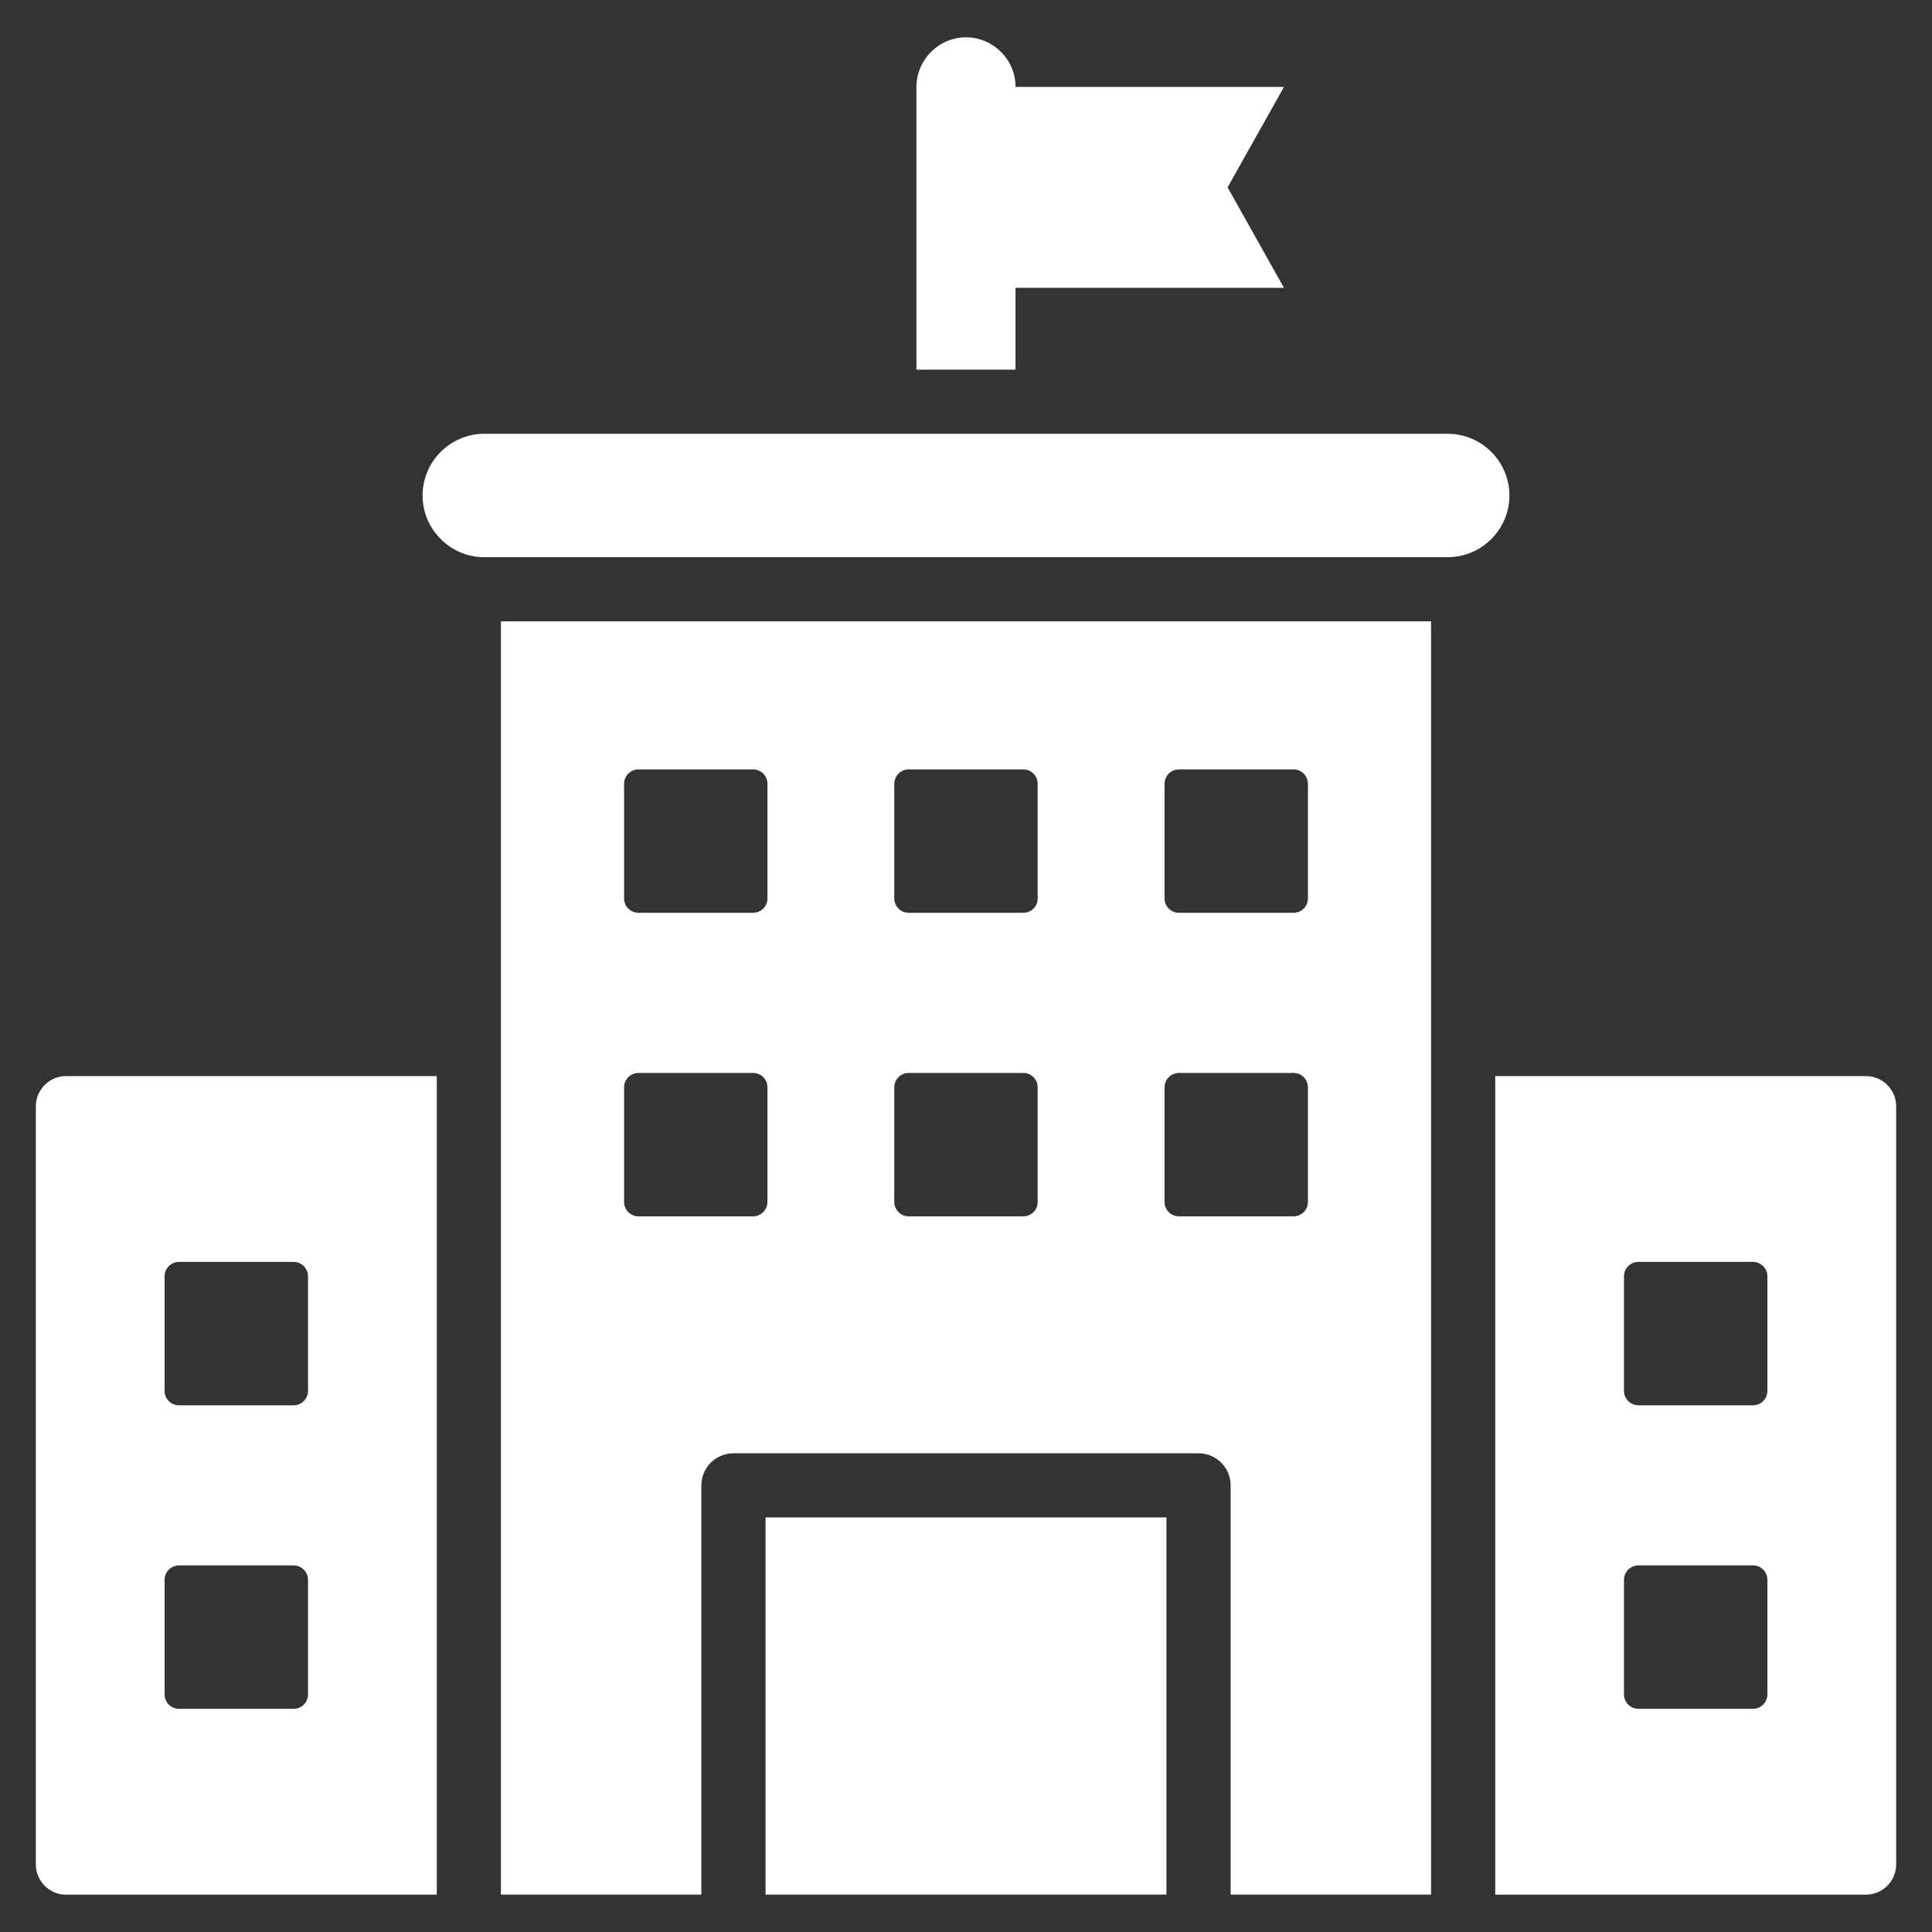 <svg width="40" height="40" viewBox="0 0 40 40" fill="none" xmlns="http://www.w3.org/2000/svg">
<rect x="0" y="0" width="40" height="40" fill="#333333" stroke="none"/>
<path fill-rule="evenodd" clip-rule="evenodd" d="M20 0.773C20.564 0.773 21.026 1.235 21.026 1.799H26.584L25.416 3.879L26.583 5.959H21.025V7.653H18.974V1.799C18.975 1.235 19.436 0.773 20 0.773ZM30.957 22.279V39.227H38.633C38.977 39.227 39.258 38.946 39.258 38.602V22.904C39.258 22.56 38.977 22.279 38.633 22.279H30.957ZM33.92 26.126H36.295C36.373 26.127 36.449 26.158 36.505 26.214C36.56 26.269 36.592 26.345 36.592 26.423V28.798C36.592 28.877 36.56 28.952 36.505 29.008C36.449 29.064 36.373 29.095 36.295 29.095H33.92C33.757 29.095 33.623 28.962 33.623 28.798V26.423C33.623 26.345 33.655 26.269 33.71 26.214C33.766 26.158 33.841 26.127 33.92 26.126ZM33.92 32.41H36.295C36.458 32.41 36.592 32.544 36.592 32.708V35.083C36.592 35.161 36.56 35.236 36.505 35.292C36.449 35.348 36.373 35.379 36.295 35.379H33.92C33.841 35.379 33.766 35.348 33.71 35.292C33.654 35.236 33.623 35.161 33.623 35.083V32.708C33.623 32.629 33.655 32.553 33.71 32.498C33.766 32.442 33.841 32.411 33.92 32.41ZM9.043 39.227V22.279H1.367C1.023 22.279 0.742 22.56 0.742 22.904V38.602C0.742 38.946 1.023 39.227 1.367 39.227H9.043ZM3.705 26.126H6.08C6.159 26.127 6.234 26.158 6.29 26.214C6.345 26.269 6.377 26.345 6.377 26.423V28.798C6.377 28.962 6.243 29.095 6.08 29.095H3.705C3.626 29.095 3.551 29.064 3.495 29.008C3.44 28.952 3.408 28.877 3.408 28.798V26.423C3.408 26.345 3.44 26.269 3.495 26.214C3.551 26.158 3.626 26.127 3.705 26.126ZM3.705 32.41H6.08C6.243 32.41 6.377 32.544 6.377 32.708V35.083C6.377 35.161 6.345 35.236 6.29 35.292C6.234 35.348 6.159 35.379 6.08 35.379H3.705C3.626 35.379 3.551 35.348 3.495 35.292C3.44 35.236 3.408 35.161 3.408 35.083V32.708C3.408 32.629 3.44 32.553 3.495 32.498C3.551 32.442 3.626 32.411 3.705 32.41ZM10.026 8.981H29.974C30.676 8.981 31.251 9.556 31.251 10.258C31.251 10.961 30.676 11.536 29.974 11.536H10.026C9.324 11.536 8.749 10.961 8.749 10.258C8.749 9.556 9.324 8.981 10.026 8.981ZM29.629 12.864V39.226H25.479V30.753C25.479 30.386 25.181 30.089 24.814 30.089H15.185C15.009 30.089 14.841 30.159 14.716 30.283C14.591 30.408 14.521 30.577 14.521 30.753V39.226H10.371V12.864H29.629ZM24.15 39.226V31.417H15.85V39.226H24.15ZM13.217 15.93C13.054 15.93 12.921 16.063 12.921 16.227V18.602C12.921 18.68 12.952 18.756 13.008 18.811C13.063 18.867 13.139 18.898 13.217 18.898H15.592C15.671 18.898 15.746 18.867 15.802 18.811C15.858 18.756 15.889 18.68 15.889 18.602V16.227C15.889 16.148 15.858 16.073 15.802 16.017C15.746 15.961 15.671 15.93 15.592 15.93H13.217ZM13.217 22.214C13.139 22.214 13.063 22.246 13.008 22.301C12.952 22.357 12.921 22.432 12.921 22.511V24.886C12.921 25.049 13.054 25.183 13.217 25.183H15.592C15.756 25.183 15.889 25.049 15.889 24.886V22.511C15.889 22.432 15.858 22.357 15.802 22.301C15.746 22.246 15.671 22.214 15.592 22.214H13.217ZM18.812 15.93C18.734 15.93 18.658 15.961 18.603 16.017C18.547 16.073 18.516 16.148 18.515 16.227V18.602C18.516 18.68 18.547 18.756 18.603 18.811C18.658 18.867 18.734 18.898 18.812 18.898H21.188C21.266 18.898 21.341 18.867 21.397 18.811C21.453 18.756 21.484 18.68 21.484 18.602V16.227C21.484 16.148 21.453 16.073 21.397 16.017C21.341 15.961 21.266 15.93 21.188 15.93H18.812ZM18.812 22.214C18.734 22.214 18.658 22.246 18.603 22.301C18.547 22.357 18.516 22.432 18.515 22.511V24.886C18.516 24.965 18.547 25.04 18.603 25.096C18.658 25.151 18.734 25.183 18.812 25.183H21.188C21.266 25.183 21.341 25.151 21.397 25.096C21.453 25.04 21.484 24.965 21.484 24.886V22.511C21.484 22.432 21.453 22.357 21.397 22.301C21.341 22.246 21.266 22.214 21.188 22.214H18.812ZM24.408 15.93C24.329 15.93 24.253 15.961 24.198 16.017C24.142 16.073 24.111 16.148 24.111 16.227V18.602C24.111 18.68 24.142 18.756 24.198 18.811C24.253 18.867 24.329 18.898 24.408 18.898H26.783C26.861 18.898 26.937 18.867 26.992 18.811C27.048 18.756 27.079 18.68 27.079 18.602V16.227C27.079 16.063 26.946 15.93 26.783 15.93H24.408ZM24.408 22.214C24.329 22.214 24.253 22.246 24.198 22.301C24.142 22.357 24.111 22.432 24.111 22.511V24.886C24.111 24.965 24.142 25.04 24.198 25.096C24.253 25.151 24.329 25.183 24.408 25.183H26.783C26.946 25.183 27.079 25.049 27.079 24.886V22.511C27.079 22.432 27.048 22.357 26.992 22.301C26.937 22.246 26.861 22.214 26.783 22.214H24.408Z" fill="white"/>
</svg>
